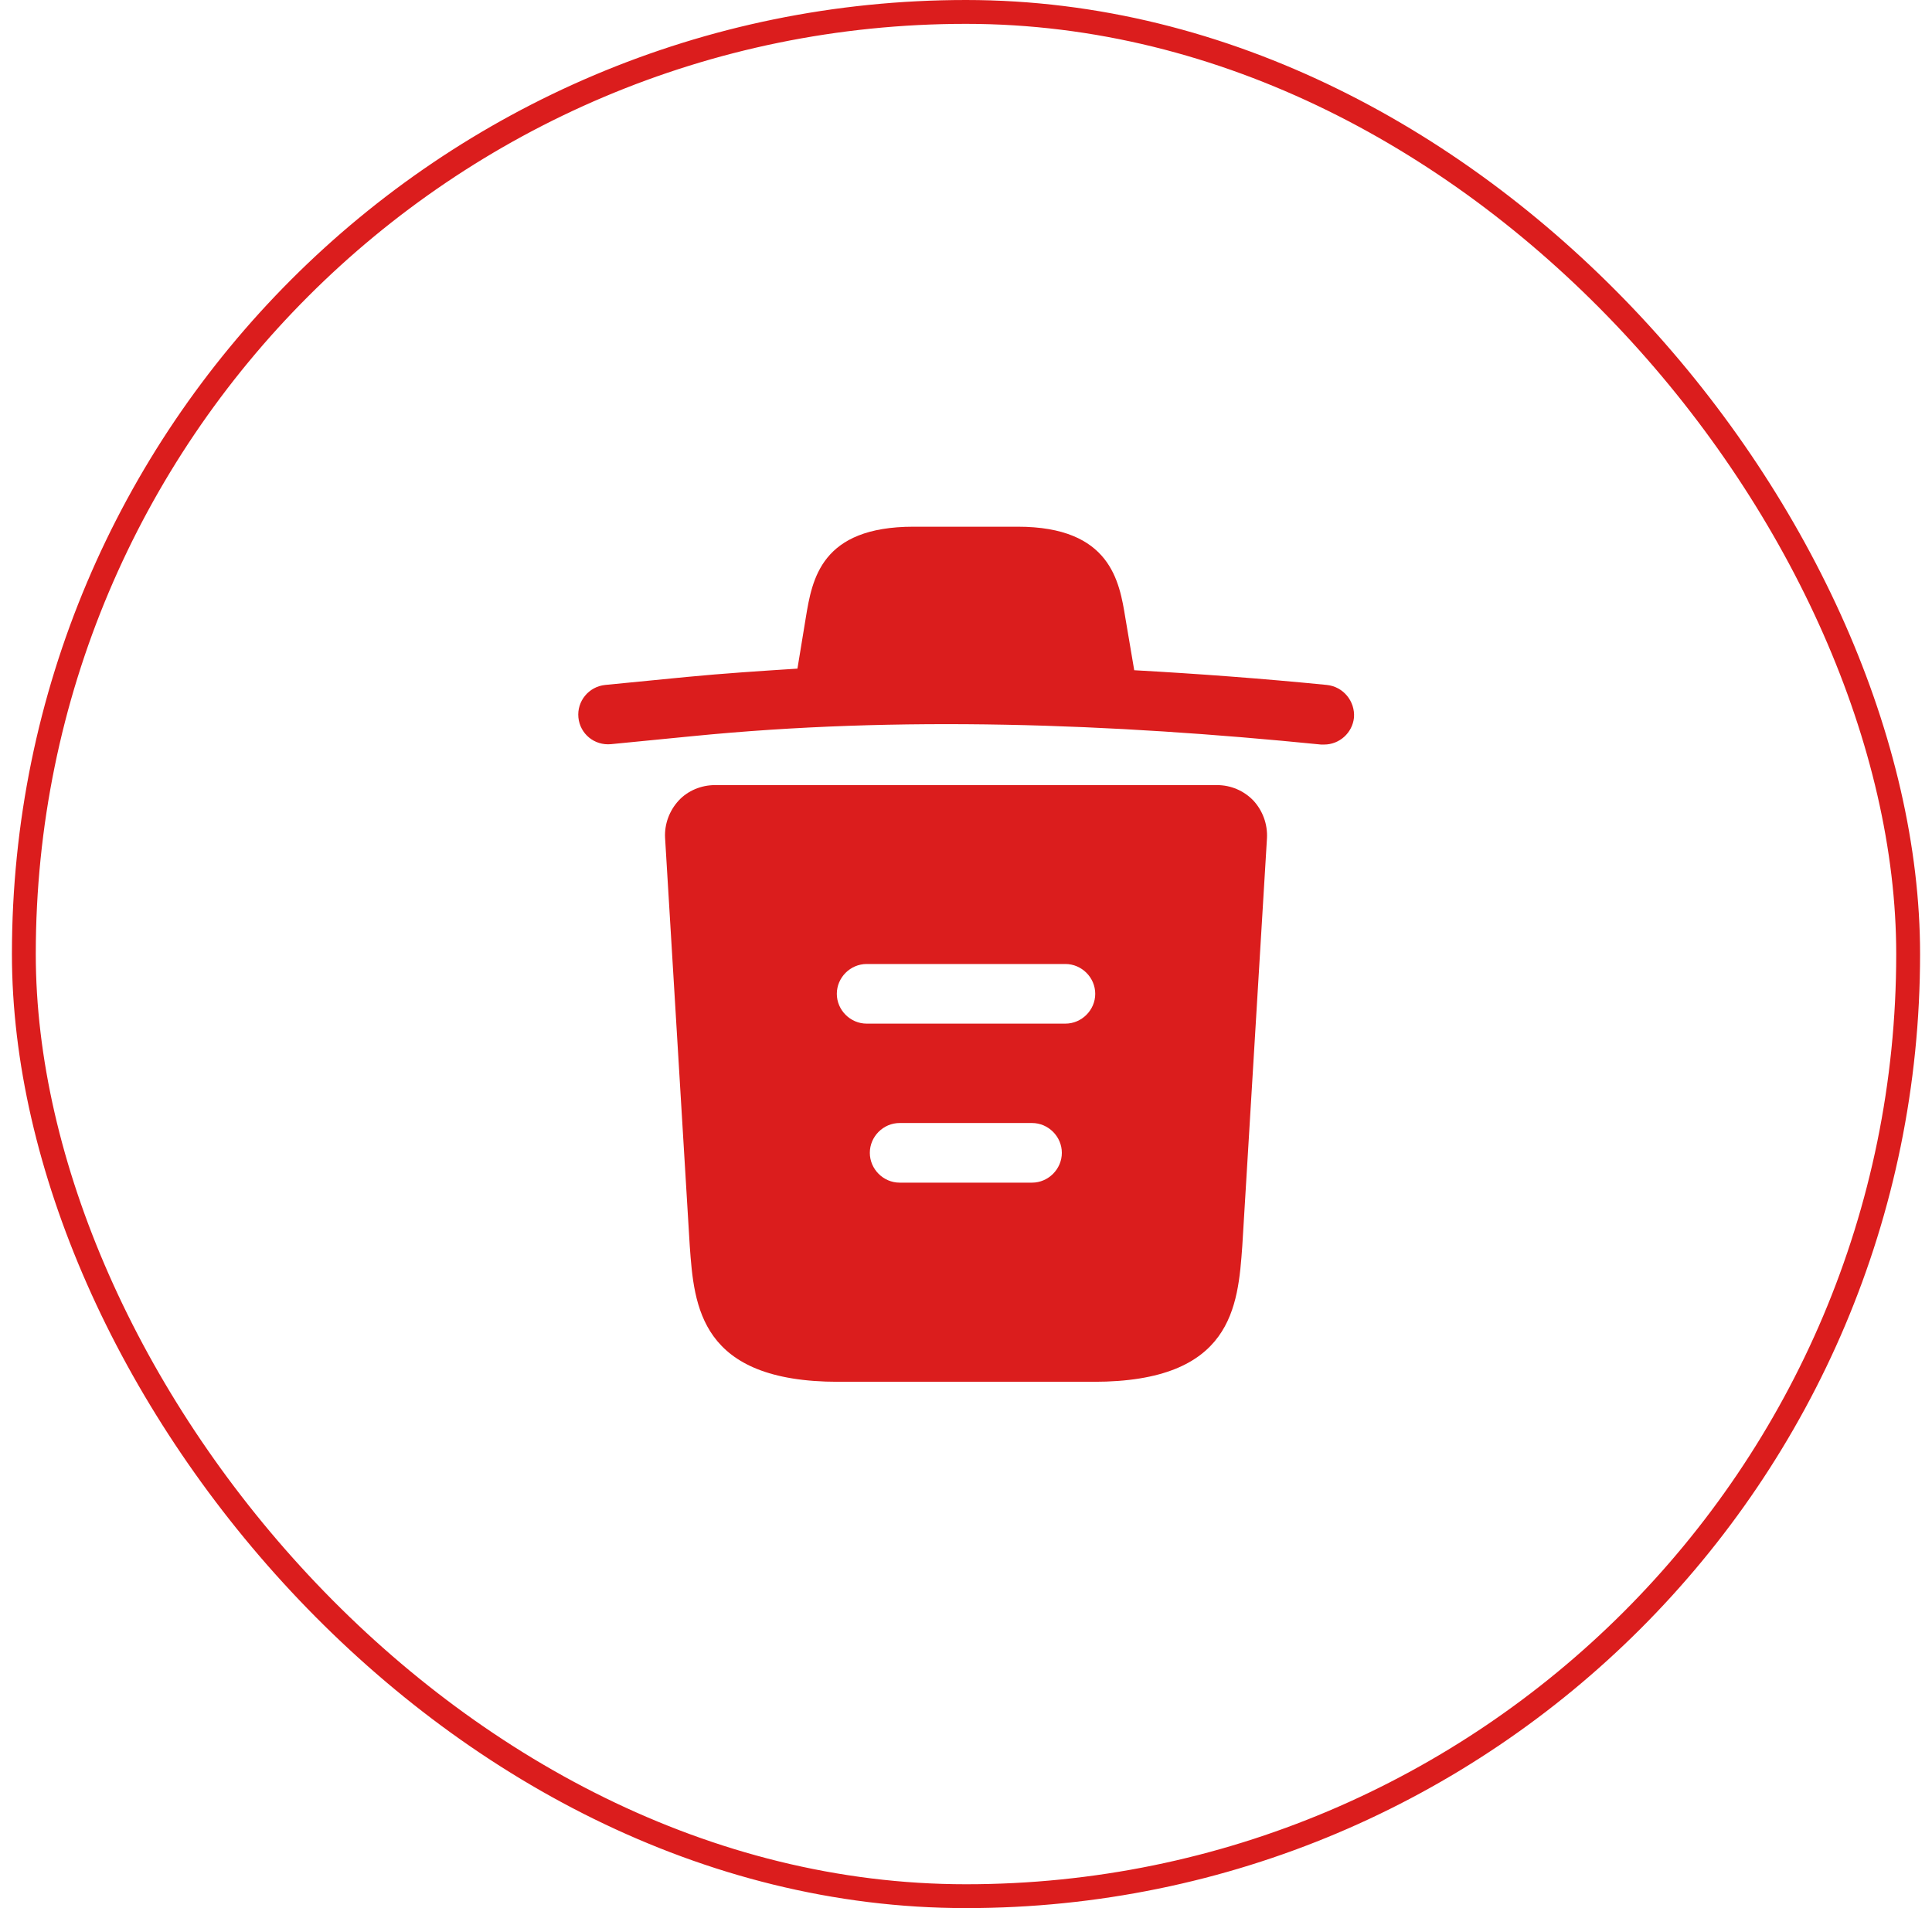 <svg width="81" height="80" viewBox="0 0 81 80" fill="none" xmlns="http://www.w3.org/2000/svg">
<path d="M55.617 28.716C52.933 28.45 50.25 28.25 47.55 28.1V28.083L47.183 25.916C46.933 24.383 46.567 22.083 42.667 22.083H38.3C34.417 22.083 34.05 24.283 33.783 25.9L33.433 28.033C31.883 28.133 30.333 28.233 28.783 28.383L25.383 28.716C24.683 28.783 24.183 29.4 24.25 30.083C24.317 30.766 24.917 31.266 25.617 31.2L29.017 30.866C37.75 30 46.55 30.333 55.383 31.216C55.433 31.216 55.467 31.216 55.517 31.216C56.15 31.216 56.7 30.733 56.767 30.083C56.817 29.4 56.317 28.783 55.617 28.716Z" fill="#DB1D1D"/>
<path d="M52.551 33.567C52.151 33.15 51.601 32.917 51.034 32.917H29.968C29.401 32.917 28.834 33.15 28.451 33.567C28.068 33.984 27.851 34.55 27.884 35.134L28.918 52.234C29.101 54.767 29.334 57.934 35.151 57.934H45.851C51.668 57.934 51.901 54.784 52.084 52.234L53.118 35.15C53.151 34.55 52.934 33.984 52.551 33.567ZM43.268 49.584H37.718C37.034 49.584 36.468 49.017 36.468 48.334C36.468 47.65 37.034 47.084 37.718 47.084H43.268C43.951 47.084 44.518 47.65 44.518 48.334C44.518 49.017 43.951 49.584 43.268 49.584ZM44.668 42.917H36.334C35.651 42.917 35.084 42.35 35.084 41.667C35.084 40.984 35.651 40.417 36.334 40.417H44.668C45.351 40.417 45.918 40.984 45.918 41.667C45.918 42.35 45.351 42.917 44.668 42.917Z" fill="#DB1D1D"/>
<rect x="1" y="0.5" width="79" height="79" rx="39.5" stroke="#DB1D1D"/>
</svg>
